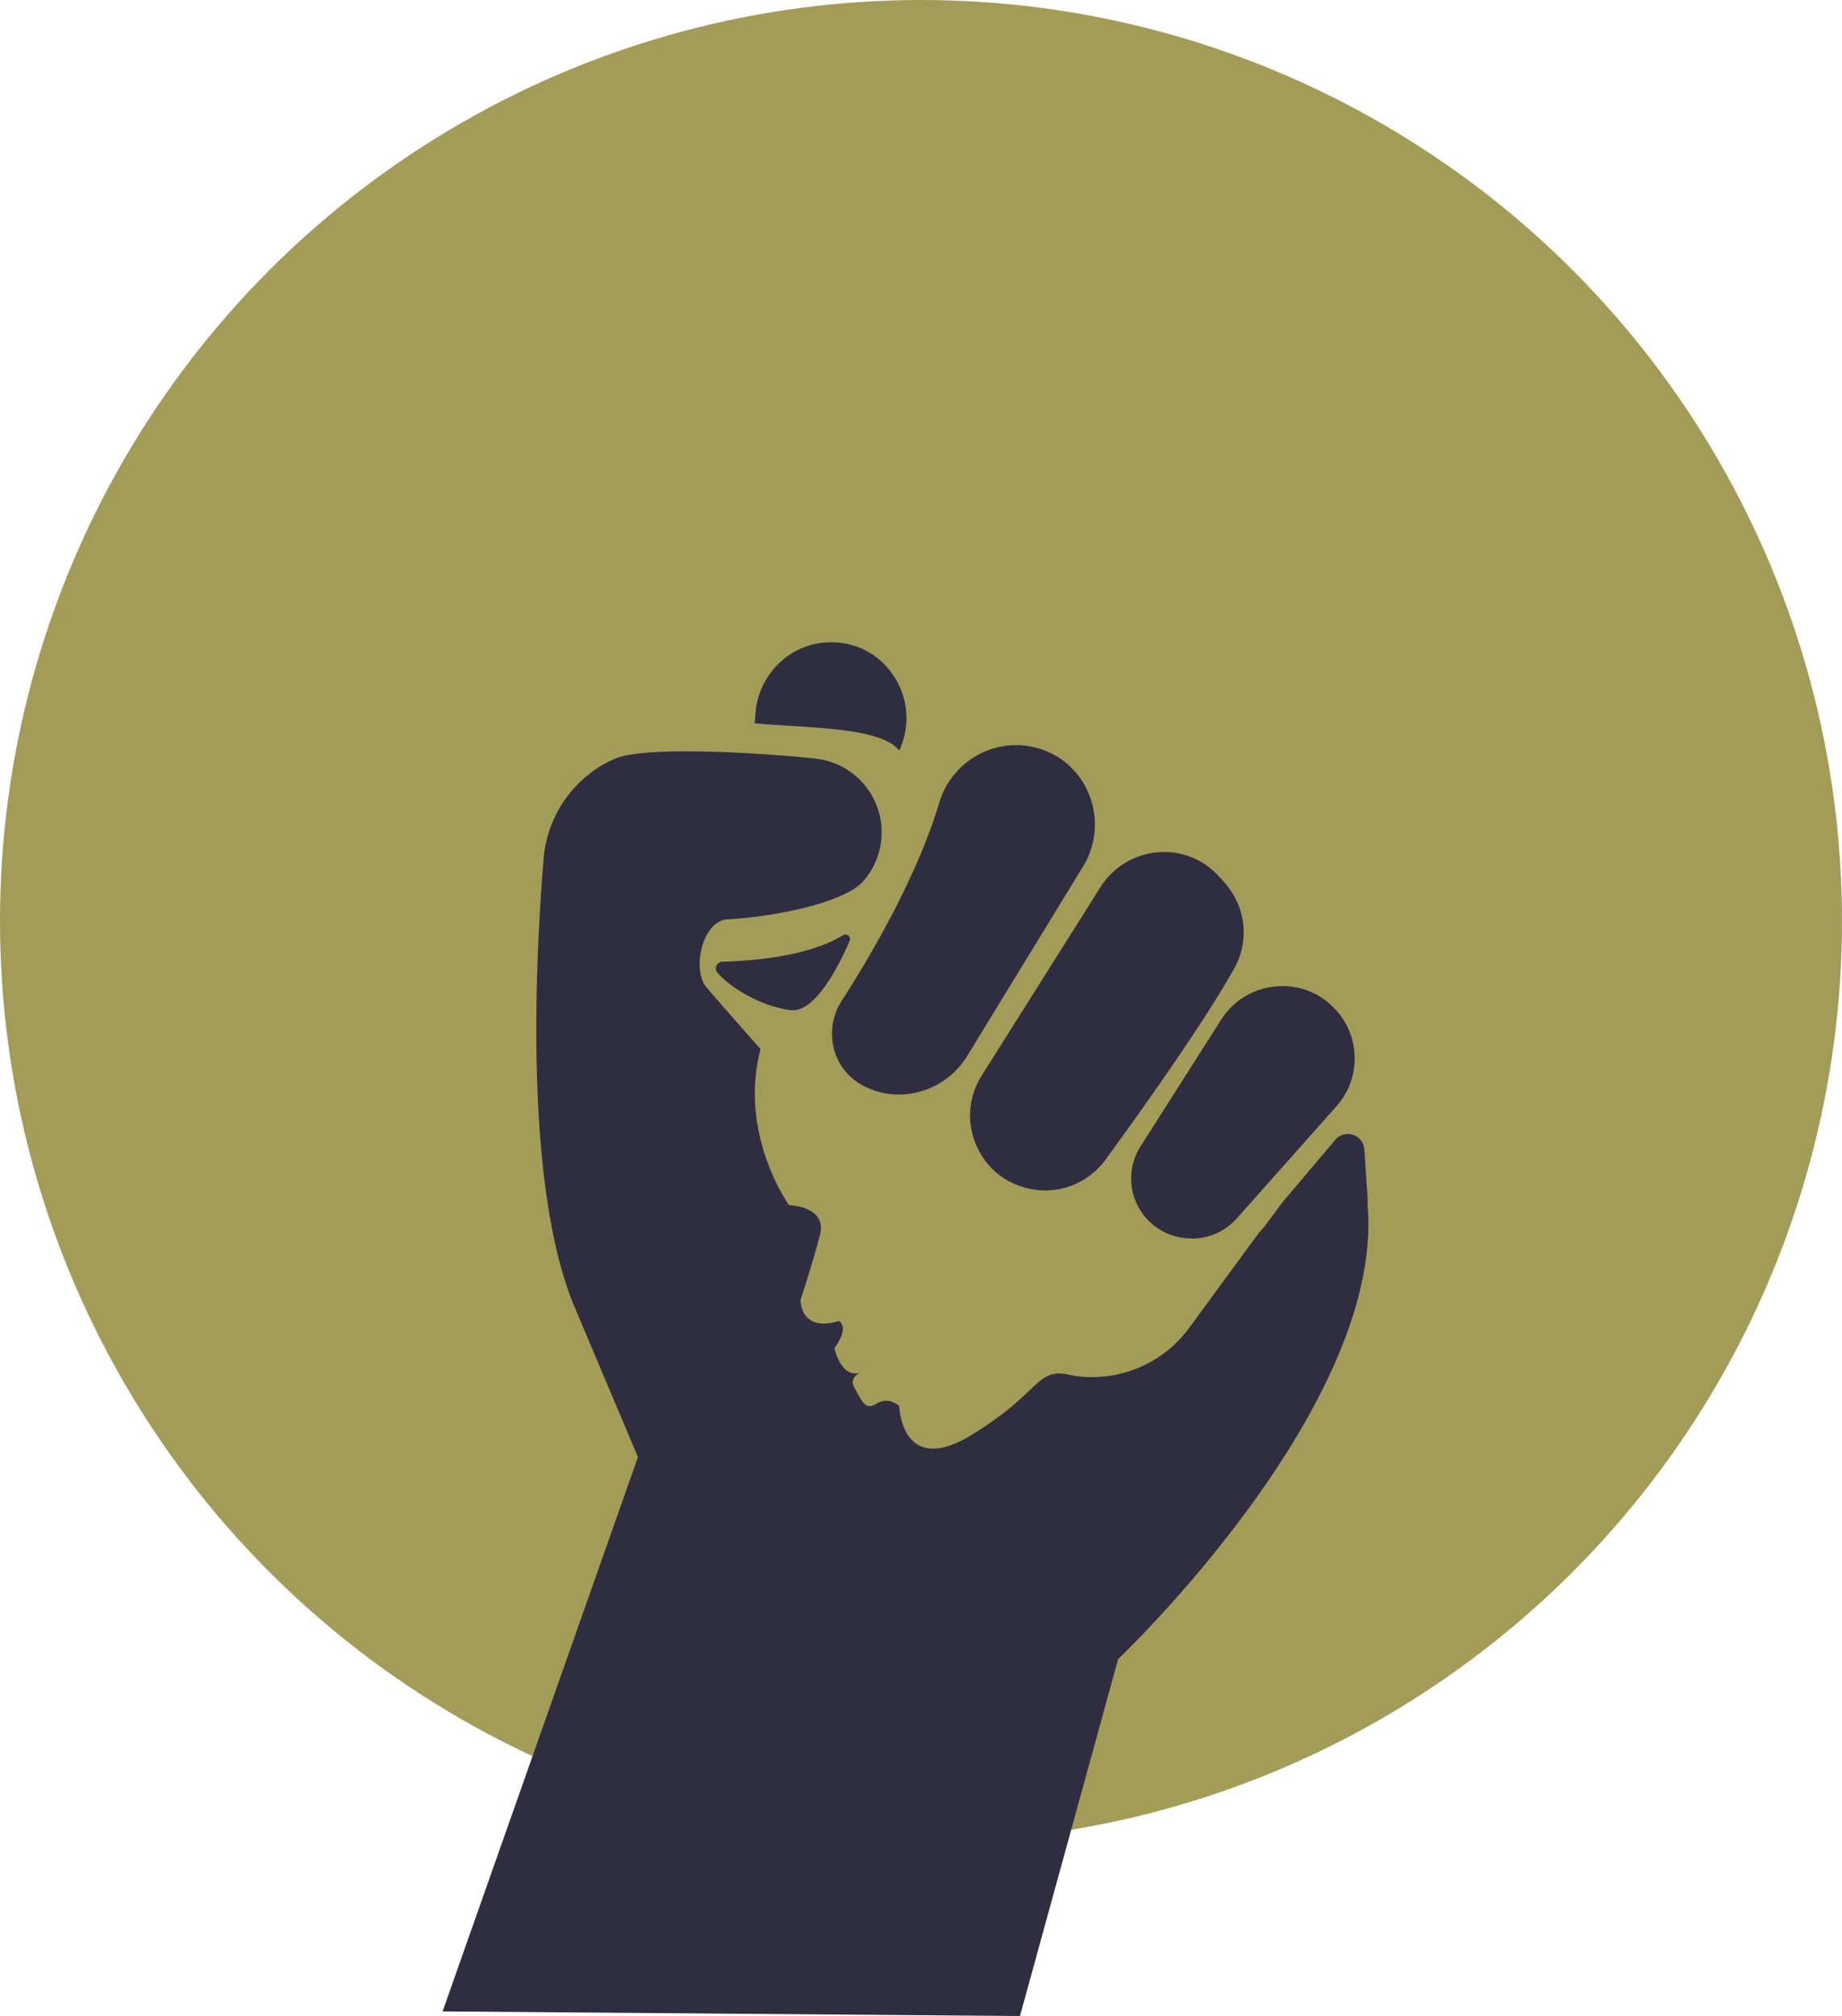 <svg id="ac4efed3-479d-4629-94aa-2ad5ea7e3c6a" data-name="Layer 1" xmlns="http://www.w3.org/2000/svg" width="752" height="823" viewBox="0 0 752 823"><circle cx="376" cy="376" r="376" fill="#a39c59"/><path d="M640.4,861.5l40.086-145.729s108.194-102.545,101.885-184.562c-.209-2.714,0-2.923,0-2.923l-1.388-20.587a6.728,6.728,0,0,0-11.849-3.893l-21.421,25.316L740,539.5s-19.011,23.026-54.086,12.587l-11.274-1.67s-28.185,13.571-66.183-8.142c0,0,13.362,15.867-19.208-16.702s-76.414-83.512-76.414-83.512l0,0c-6.809-7.284-2.038-27.611,7.914-28.217,22.587-1.374,48.336-7.42,55.576-15.508a29.855,29.855,0,0,0,6.116-10.701v0a30.255,30.255,0,0,0-25.572-39.453c-26.254-2.758-68.956-4.888-81.168-.197a36.882,36.882,0,0,0-3.395,1.523,48.965,48.965,0,0,0-26.397,39.824c-3.433,41.967-7.944,133.978,12.772,183.005l25.76,60.966L404.686,859.621Z" transform="translate(-224 -38.5)" fill="#2f2e41"/><path d="M755,518.5s-33.401,9.19-34.403-23.384c0,0-2.342-152.885-116.649-97.902s-57.822,133.268-57.822,133.268,15.698.354,12.619,12.194-7.924,26.418-7.924,26.418-.35,13.489,15.636,8.689c0,0,4.72,2.091-1.828,11.074,0,0,2.892,13.165,11.142,9.778,0,0-5.746,1.855-2.792,6.686s3.918,9.219,8.926,6.156,9.214,1.002,9.214,1.002.776,29.393,29.569,11.782,26.126-27.596,40.059-24.503a38.557,38.557,0,0,0,4.111.666,49.139,49.139,0,0,0,44.793-20.081Z" transform="translate(-224 -38.5)" fill="#a39c59"/><path d="M747.597,441.055a29.93,29.93,0,0,0-3.077.159,29.53,29.53,0,0,0-22.01,13.591l-32.867,51.648a24.466,24.466,0,0,0,17.899,37.459l.644.07a24.418,24.418,0,0,0,20.737-8.093L769.491,490.25a29.332,29.332,0,0,0-.401-39.761q-.294-.313-.59-.616h0A29.054,29.054,0,0,0,747.597,441.055Z" transform="translate(-224 -38.5)" fill="#2f2e41"/><path d="M699.269,386.322a30.765,30.765,0,0,0-26.01,14.338l-48.464,76.904a30.344,30.344,0,0,0-2.506,27.773,30.029,30.029,0,0,0,20.785,18.149c.324.079.652.158.985.234a30.397,30.397,0,0,0,31.279-11.813C689.44,492.603,715,456.82,727.744,434.082a30.169,30.169,0,0,0-2.5-33.663h0a61.61,61.61,0,0,0-4.832-5.407A29.931,29.931,0,0,0,699.269,386.322Z" transform="translate(-224 -38.5)" fill="#2f2e41"/><path d="M638.72,342.663a32.9,32.9,0,0,0-31.234,23.433c-9.348,31.177-29.007,64.141-39.895,81.015a24.728,24.728,0,0,0-3.237,19.161,23.358,23.358,0,0,0,11.12,14.913q.58.334,1.172.641c14.779,7.683,33.335,2.284,42.246-12.292l47.234-77.267a32.661,32.661,0,0,0,2.412-29.555,31.518,31.518,0,0,0-21.457-18.931q-.954-.246-1.91-.447A31.297,31.297,0,0,0,638.72,342.663Z" transform="translate(-224 -38.5)" fill="#2f2e41"/><path d="M532.078,333.772c4.304.421,9.165.717,14.29,1.029,18.244,1.111,38.75,2.361,44.789,10.108l1.193-3.082a31.079,31.079,0,0,0-3.861-27.932A30.003,30.003,0,0,0,564.644,300.721h0c-.625-.022-1.247-.028-1.866-.022-15.837.167-29.164,12.872-30.341,28.922C532.339,330.959,532.221,332.326,532.078,333.772Z" transform="translate(-224 -38.5)" fill="#2f2e41"/><path d="M569.176,419.977a1.859,1.859,0,0,0-.988.295h0c-13.966,8.644-36.859,10.491-49.263,10.822a2.749,2.749,0,0,0-2.45,1.648,2.621,2.621,0,0,0,.402,2.828c5.397,6.299,18.019,13.739,29.797,15.289,9.827,1.274,19.377-17.158,24.195-28.272a1.809,1.809,0,0,0-.483-2.146A1.871,1.871,0,0,0,569.176,419.977Z" transform="translate(-224 -38.5)" fill="#2f2e41"/></svg>